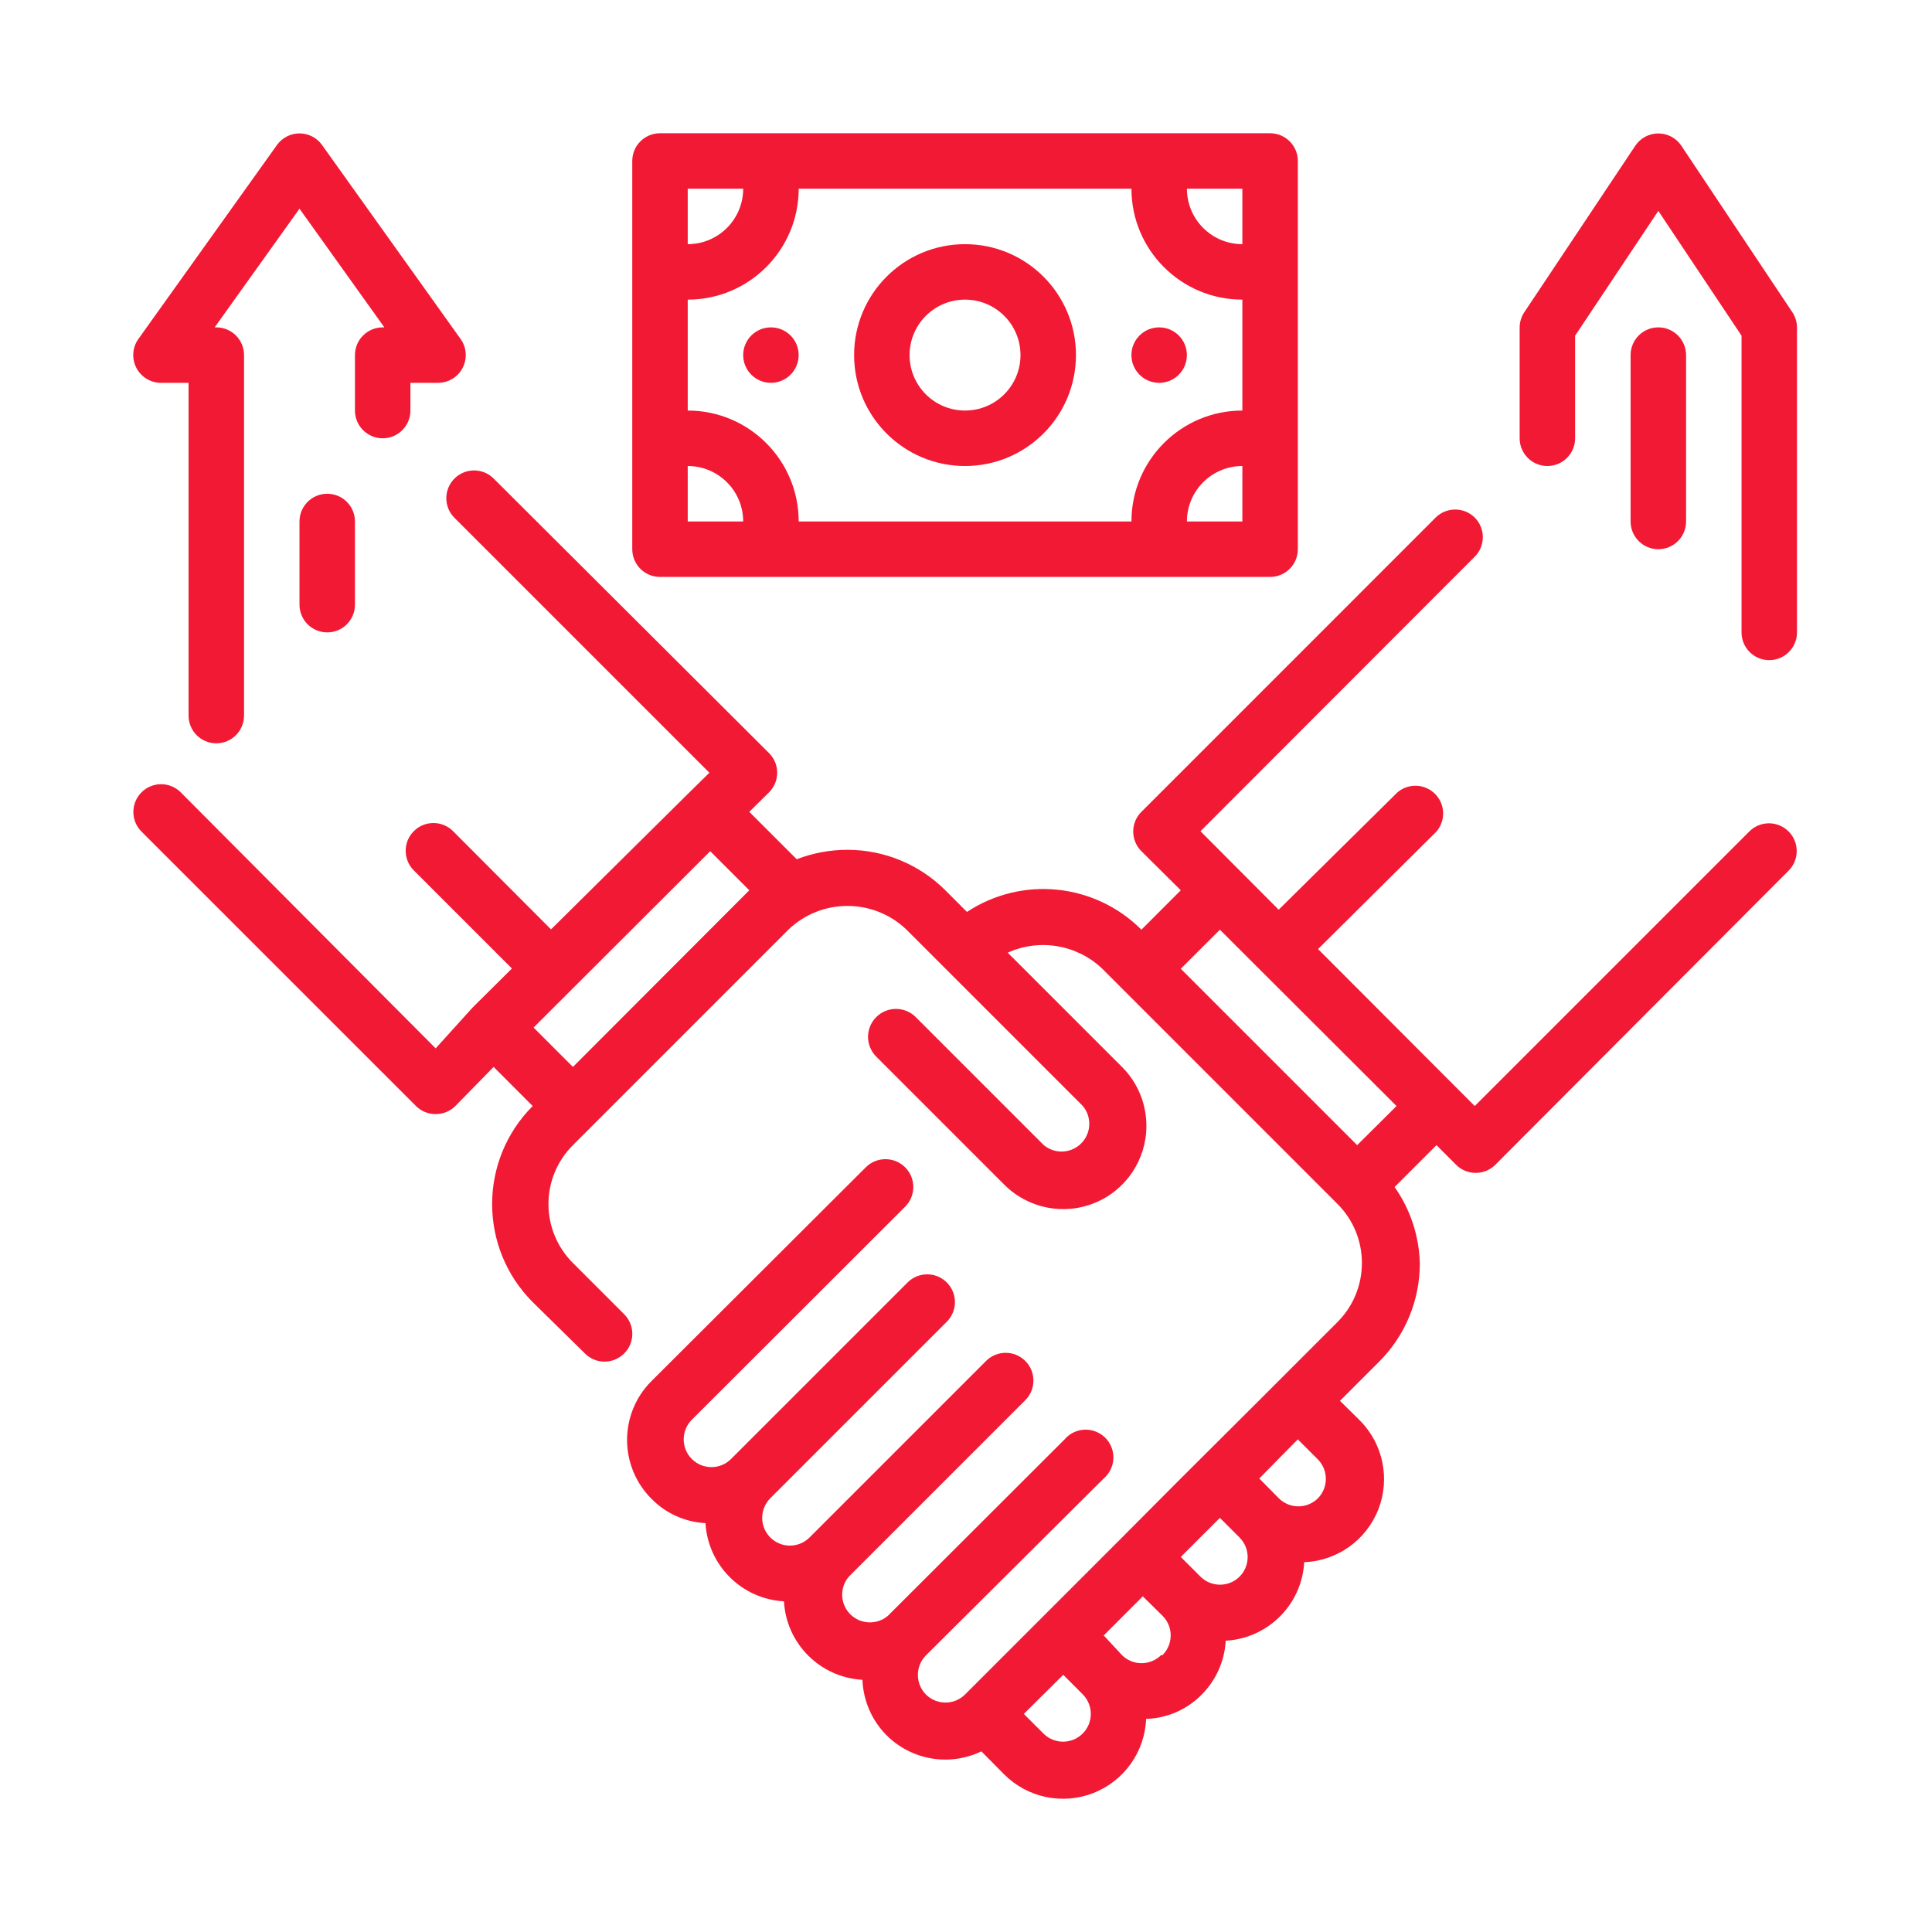 <svg width="58" height="58" viewBox="0 0 58 58" fill="none" xmlns="http://www.w3.org/2000/svg">
<g filter="url(#filter0_d)">
<path d="M52.514 20.963L44.273 29.204L39.569 24.492L43.124 20.963C43.407 20.632 43.388 20.14 43.08 19.832C42.773 19.525 42.281 19.506 41.95 19.789L38.387 23.31L36.039 20.954L44.273 12.712C44.596 12.388 44.596 11.863 44.273 11.538C43.948 11.216 43.423 11.216 43.099 11.538L34.266 20.372C34.108 20.528 34.02 20.741 34.02 20.963C34.02 21.184 34.108 21.397 34.266 21.554L35.448 22.727L34.266 23.91C32.868 22.511 30.68 22.288 29.029 23.377L28.38 22.727C27.6 21.949 26.543 21.512 25.441 21.512C24.921 21.512 24.404 21.608 23.918 21.795L22.494 20.372L23.085 19.789C23.243 19.632 23.332 19.419 23.332 19.198C23.332 18.976 23.243 18.763 23.085 18.607L14.819 10.365C14.492 10.04 13.965 10.043 13.641 10.369C13.316 10.695 13.318 11.223 13.645 11.547L21.296 19.198L20.704 19.78L16.542 23.901L13.603 20.954C13.447 20.796 13.234 20.708 13.012 20.708C12.79 20.708 12.577 20.796 12.421 20.954C12.098 21.279 12.098 21.803 12.421 22.128L15.368 25.075L14.186 26.249L13.079 27.473L5.428 19.789C5.272 19.631 5.059 19.542 4.837 19.542C4.615 19.542 4.402 19.631 4.246 19.789C3.923 20.113 3.923 20.638 4.246 20.963L12.488 29.204C12.645 29.36 12.857 29.447 13.079 29.446C13.3 29.447 13.513 29.36 13.67 29.204L14.819 28.03L15.992 29.204C14.368 30.83 14.368 33.464 15.992 35.09L17.558 36.63C17.714 36.788 17.927 36.877 18.149 36.877C18.371 36.877 18.583 36.788 18.74 36.63C19.063 36.305 19.063 35.781 18.74 35.456L17.2 33.916C16.729 33.448 16.465 32.811 16.465 32.147C16.465 31.483 16.729 30.846 17.2 30.378L17.783 29.795L23.676 23.901C24.666 22.962 26.217 22.962 27.206 23.901L32.501 29.196C32.784 29.526 32.765 30.018 32.458 30.326C32.15 30.634 31.657 30.653 31.327 30.37L27.489 26.532C27.161 26.206 26.63 26.207 26.303 26.536C25.977 26.865 25.978 27.396 26.307 27.722L30.145 31.56C30.859 32.279 31.936 32.496 32.872 32.109C33.809 31.723 34.418 30.808 34.416 29.795C34.415 29.133 34.152 28.498 33.683 28.03L30.253 24.6C31.21 24.167 32.333 24.358 33.092 25.083L40.16 32.151C40.626 32.62 40.886 33.255 40.885 33.916C40.886 34.577 40.626 35.212 40.16 35.681L37.804 38.037L35.39 40.443L33.683 42.158L28.971 46.87C28.647 47.193 28.122 47.193 27.797 46.87C27.475 46.545 27.475 46.021 27.797 45.696L33.134 40.385C33.371 40.181 33.475 39.862 33.402 39.558C33.329 39.254 33.091 39.016 32.787 38.943C32.483 38.87 32.164 38.973 31.96 39.211L26.657 44.506C26.327 44.788 25.834 44.769 25.527 44.462C25.219 44.154 25.2 43.662 25.483 43.332L30.778 38.037C30.936 37.881 31.024 37.668 31.024 37.446C31.024 37.224 30.936 37.011 30.778 36.855C30.453 36.532 29.929 36.532 29.604 36.855L24.301 42.158C23.976 42.481 23.452 42.481 23.127 42.158C22.97 42.002 22.881 41.789 22.881 41.567C22.881 41.345 22.97 41.132 23.127 40.976L28.422 35.681C28.579 35.525 28.668 35.312 28.668 35.09C28.668 34.868 28.579 34.655 28.422 34.499C28.097 34.176 27.573 34.176 27.248 34.499L21.945 39.802C21.619 40.126 21.091 40.124 20.767 39.798C20.443 39.472 20.445 38.944 20.771 38.62L27.173 32.226C27.5 31.9 27.5 31.37 27.173 31.044C26.847 30.718 26.317 30.718 25.991 31.044L19.556 37.463C18.582 38.438 18.582 40.017 19.556 40.993C19.986 41.432 20.565 41.694 21.179 41.725C21.253 42.993 22.267 44.003 23.535 44.073C23.605 45.344 24.62 46.358 25.891 46.429C25.915 47.055 26.174 47.65 26.615 48.094C27.366 48.843 28.507 49.036 29.462 48.577L30.145 49.268C30.846 49.969 31.896 50.19 32.821 49.829C33.745 49.468 34.368 48.594 34.407 47.603C35.035 47.584 35.631 47.324 36.072 46.878C36.505 46.444 36.763 45.867 36.797 45.255C38.068 45.185 39.083 44.17 39.153 42.899C40.144 42.859 41.018 42.236 41.379 41.312C41.74 40.388 41.52 39.338 40.818 38.637L40.227 38.054L41.409 36.872C42.187 36.092 42.624 35.035 42.624 33.933C42.605 33.109 42.341 32.309 41.867 31.635L43.124 30.378L43.715 30.969C44.04 31.292 44.564 31.292 44.889 30.969L53.697 22.136C54.019 21.812 54.019 21.287 53.697 20.963C53.54 20.805 53.327 20.716 53.105 20.716C52.883 20.716 52.671 20.805 52.514 20.963ZM16.018 26.848L21.321 21.554L22.494 22.727L17.2 28.03L16.018 26.848ZM32.501 48.044C32.176 48.367 31.652 48.367 31.327 48.044L30.736 47.453L31.919 46.279L32.501 46.862C32.659 47.018 32.747 47.231 32.747 47.453C32.747 47.675 32.659 47.888 32.501 48.044ZM34.857 45.688C34.532 46.011 34.008 46.011 33.683 45.688L33.134 45.097L33.725 44.506L34.307 43.923L34.899 44.506C35.056 44.662 35.145 44.875 35.145 45.097C35.145 45.319 35.056 45.532 34.899 45.688H34.857ZM37.213 43.332C36.888 43.654 36.364 43.654 36.039 43.332L35.448 42.741L36.622 41.567L37.213 42.158C37.536 42.483 37.536 43.007 37.213 43.332ZM39.569 40.976C39.413 41.133 39.2 41.222 38.978 41.222C38.756 41.222 38.543 41.133 38.387 40.976L37.804 40.385L38.961 39.211L39.553 39.802C39.88 40.122 39.887 40.647 39.569 40.976ZM40.743 30.378L35.448 25.083L36.622 23.91L41.925 29.204L40.743 30.378Z" fill="#F21934"/>
<path d="M19.814 13.32H38.129C38.589 13.32 38.962 12.947 38.962 12.488V0.833C38.962 0.373 38.589 0 38.129 0H19.814C19.354 0 18.981 0.373 18.981 0.833V12.488C18.981 12.947 19.354 13.32 19.814 13.32ZM20.646 9.99C21.566 9.99 22.311 10.736 22.311 11.655H20.646V9.99ZM37.297 11.655H35.632C35.632 10.736 36.377 9.99 37.297 9.99V11.655ZM37.297 3.33C36.377 3.33 35.632 2.584 35.632 1.665H37.297V3.33ZM37.297 4.995V8.325C35.457 8.325 33.967 9.816 33.967 11.655H23.977C23.977 9.816 22.485 8.325 20.646 8.325V4.995C22.485 4.995 23.977 3.504 23.977 1.665H33.967C33.967 3.504 35.457 4.995 37.297 4.995ZM20.646 1.665H22.311C22.311 2.584 21.566 3.33 20.646 3.33V1.665Z" fill="#F21934"/>
<path d="M28.971 9.99C30.81 9.99 32.301 8.499 32.301 6.66C32.301 4.821 30.81 3.33 28.971 3.33C27.132 3.33 25.641 4.821 25.641 6.66C25.641 8.499 27.132 9.99 28.971 9.99ZM28.971 4.995C29.891 4.995 30.636 5.741 30.636 6.66C30.636 7.58 29.891 8.325 28.971 8.325C28.052 8.325 27.306 7.58 27.306 6.66C27.306 5.741 28.052 4.995 28.971 4.995Z" fill="#F21934"/>
<path d="M35.631 6.66C35.631 7.12 35.259 7.493 34.799 7.493C34.339 7.493 33.966 7.12 33.966 6.66C33.966 6.2 34.339 5.828 34.799 5.828C35.259 5.828 35.631 6.2 35.631 6.66Z" fill="#F21934"/>
<path d="M23.976 6.66C23.976 7.12 23.604 7.493 23.144 7.493C22.684 7.493 22.311 7.12 22.311 6.66C22.311 6.2 22.684 5.828 23.144 5.828C23.604 5.828 23.976 6.2 23.976 6.66Z" fill="#F21934"/>
<path d="M53.805 5.37L50.475 0.375C50.32 0.144 50.061 0.006 49.784 0.006C49.507 0.006 49.247 0.144 49.093 0.375L45.763 5.37C45.672 5.505 45.623 5.664 45.621 5.827V9.158C45.621 9.617 45.994 9.99 46.454 9.99C46.914 9.99 47.286 9.617 47.286 9.158V6.077L49.784 2.331L52.282 6.077V14.985C52.282 15.445 52.654 15.818 53.114 15.818C53.574 15.818 53.947 15.445 53.947 14.985V5.827C53.945 5.664 53.896 5.505 53.805 5.37Z" fill="#F21934"/>
<path d="M50.617 11.655V6.66C50.617 6.2 50.244 5.828 49.784 5.828C49.324 5.828 48.952 6.2 48.952 6.66V11.655C48.952 12.115 49.324 12.488 49.784 12.488C50.244 12.488 50.617 12.115 50.617 11.655Z" fill="#F21934"/>
<path d="M4.829 7.493H5.661V17.483C5.661 17.942 6.034 18.315 6.494 18.315C6.953 18.315 7.326 17.942 7.326 17.483V6.66C7.326 6.2 6.953 5.828 6.494 5.828H6.444L8.991 2.265L11.539 5.828H11.489C11.029 5.828 10.656 6.2 10.656 6.66V8.325C10.656 8.785 11.029 9.158 11.489 9.158C11.948 9.158 12.321 8.785 12.321 8.325V7.493H13.154C13.465 7.491 13.749 7.317 13.891 7.04C14.033 6.763 14.008 6.43 13.828 6.177L9.666 0.35C9.509 0.133 9.258 0.005 8.991 0.005C8.724 0.005 8.473 0.133 8.317 0.35L4.154 6.177C3.974 6.43 3.95 6.763 4.092 7.04C4.234 7.317 4.518 7.491 4.829 7.493Z" fill="#F21934"/>
<path d="M8.991 11.655V14.153C8.991 14.612 9.364 14.985 9.824 14.985C10.284 14.985 10.656 14.612 10.656 14.153V11.655C10.656 11.195 10.284 10.823 9.824 10.823C9.364 10.823 8.991 11.195 8.991 11.655Z" fill="#F21934"/>
</g>
<defs>
<filter id="filter0_d" x="0" y="0" width="57.947" height="58" filterUnits="userSpaceOnUse" color-interpolation-filters="sRGB">
<feFlood flood-opacity="0" result="BackgroundImageFix"/>
<feColorMatrix in="SourceAlpha" type="matrix" values="0 0 0 0 0 0 0 0 0 0 0 0 0 0 0 0 0 0 127 0"/>
<feOffset dy="4"/>
<feGaussianBlur stdDeviation="2"/>
<feColorMatrix type="matrix" values="0 0 0 0 0 0 0 0 0 0 0 0 0 0 0 0 0 0 0.25 0"/>
<feBlend mode="normal" in2="BackgroundImageFix" result="effect1_dropShadow"/>
<feBlend mode="normal" in="SourceGraphic" in2="effect1_dropShadow" result="shape"/>
</filter>
</defs>
</svg>
